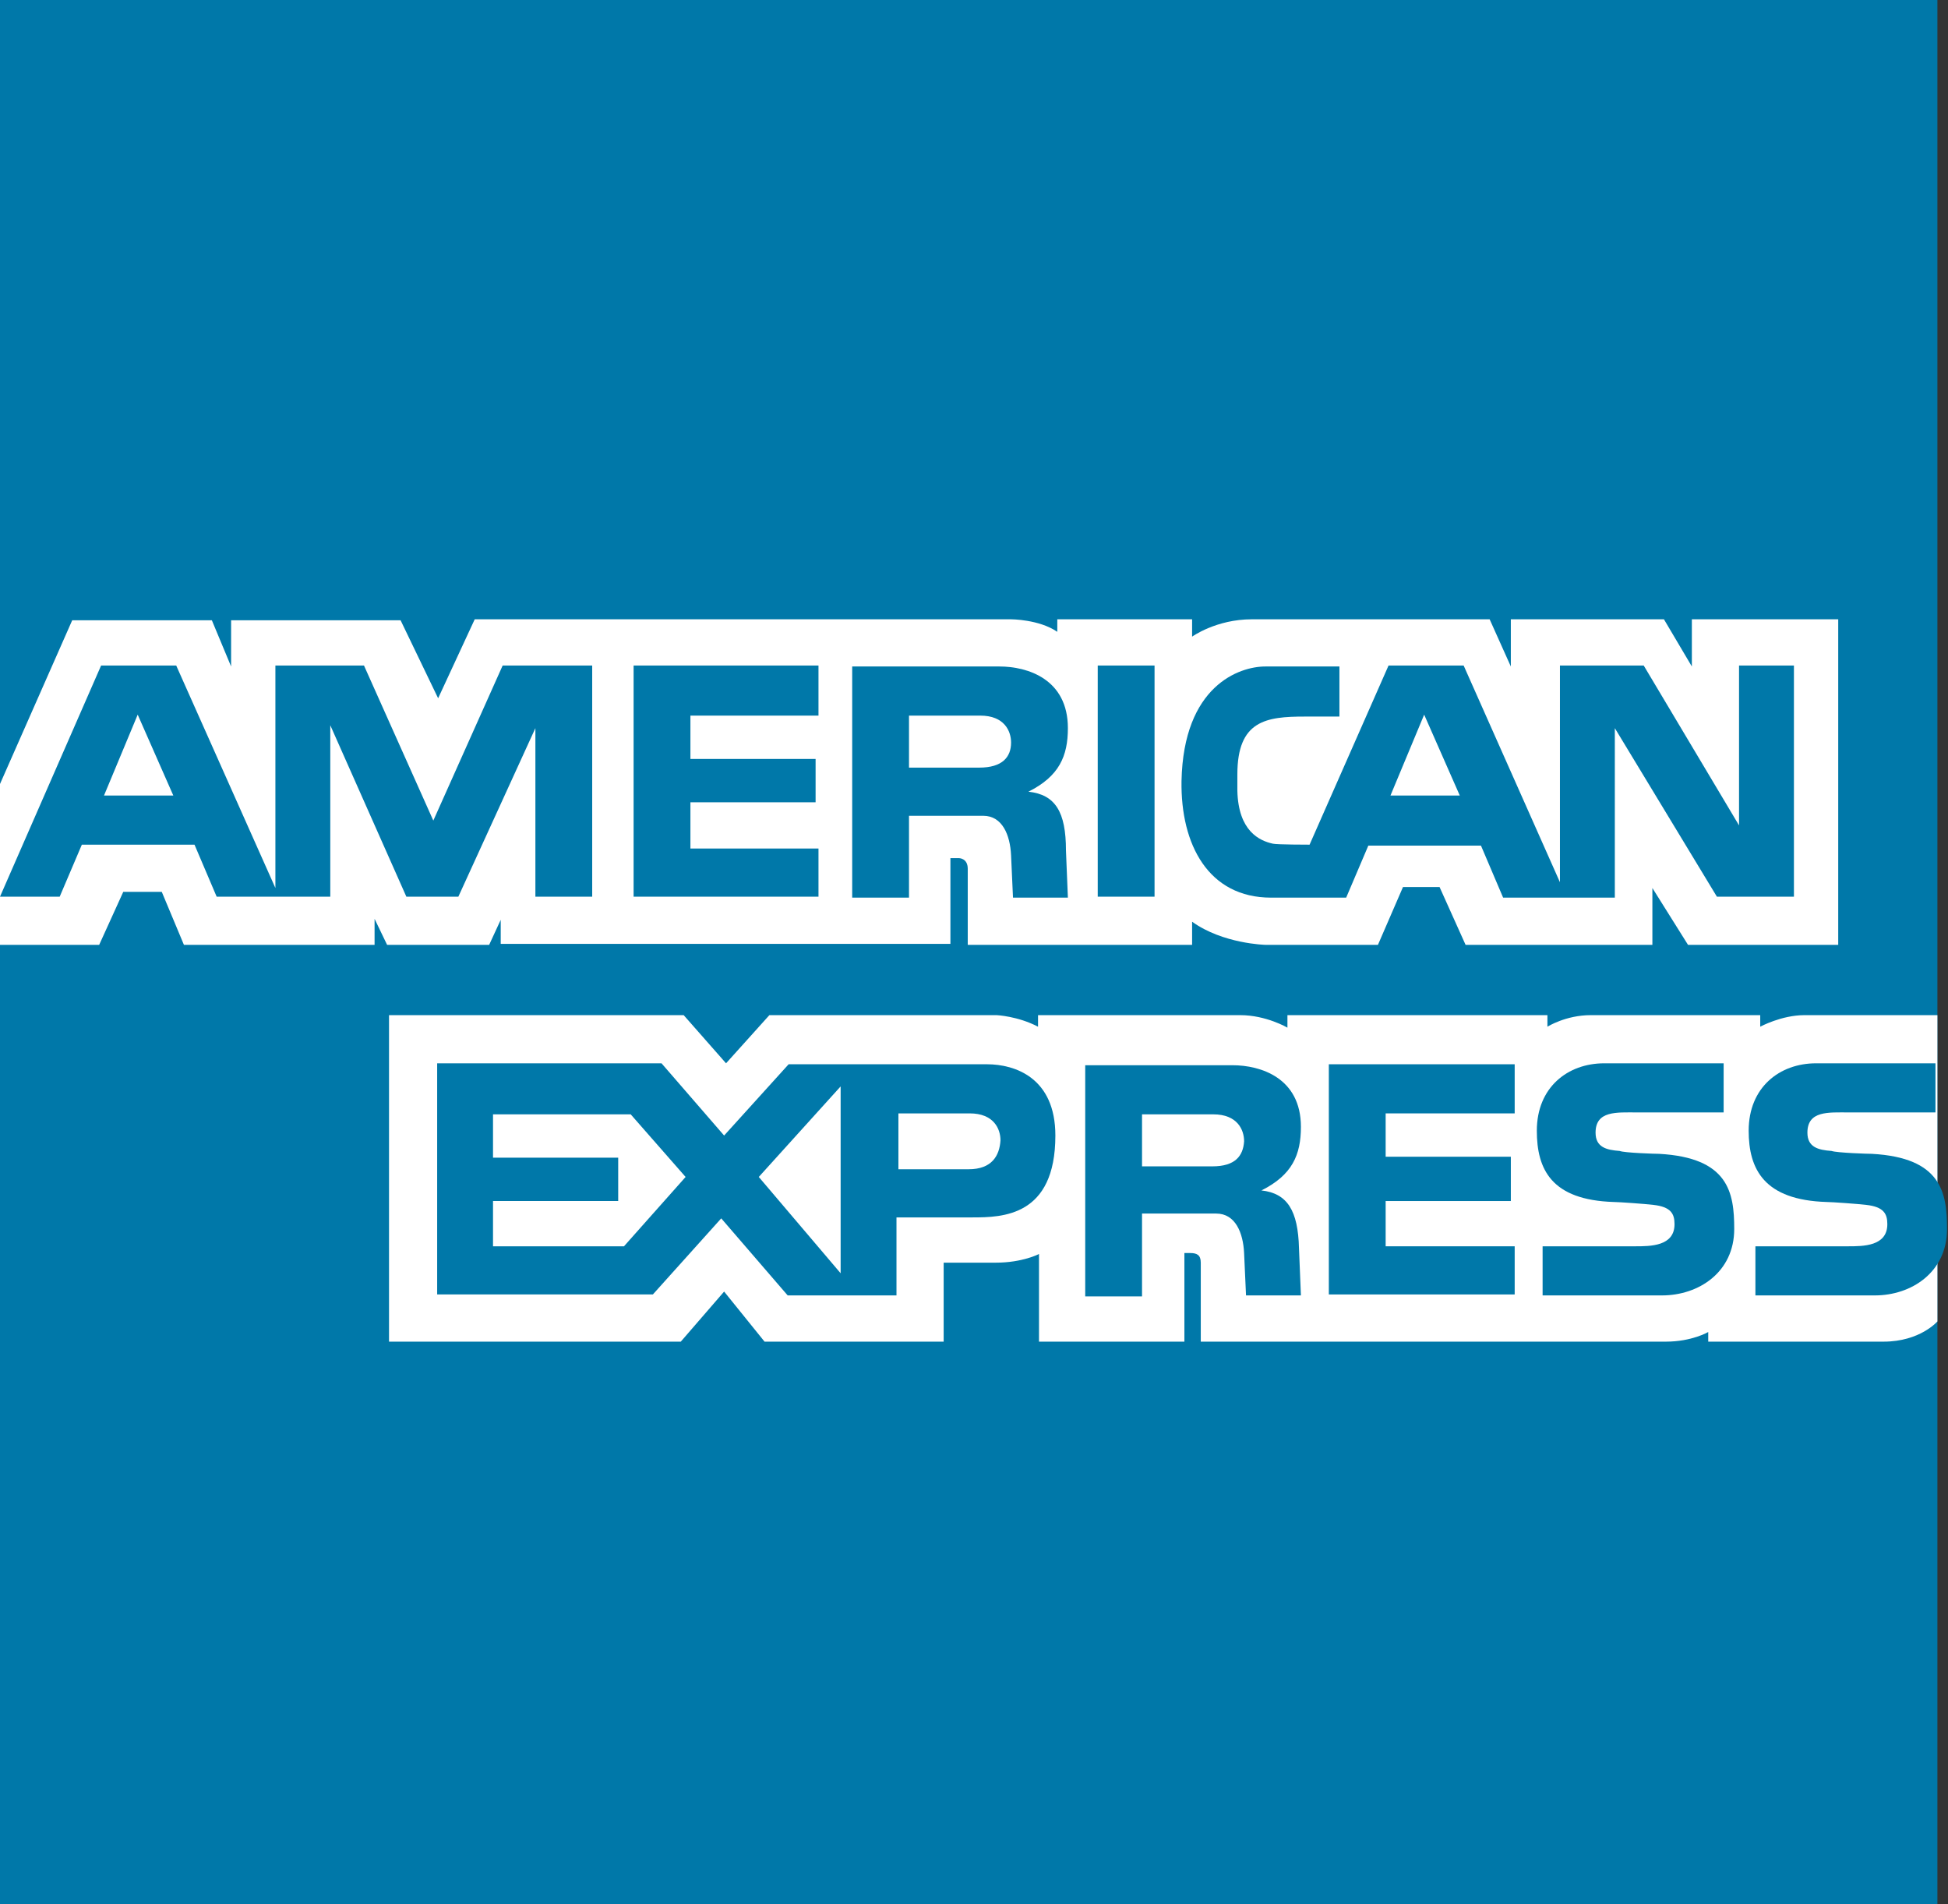 <?xml version="1.0" encoding="utf-8"?>
<!-- Generator: Adobe Illustrator 19.2.0, SVG Export Plug-In . SVG Version: 6.00 Build 0)  -->
<svg version="1.1" id="Layer_1" xmlns="http://www.w3.org/2000/svg" xmlns:xlink="http://www.w3.org/1999/xlink" x="0px" y="0px"
	 viewBox="0 0 202.3 197.7" style="enable-background:new 0 0 202.3 197.7;" xml:space="preserve">
<rect x="0" y="0" width="202.3" height="197.7" fill="#333333" stroke="none"/>
<style type="text/css">
	.st0{fill:#0078A9;}
	.st1{fill:#FFFFFF;}
</style>
<rect class="st0" width="201.2" height="197.7"/>
<g>
	<path class="st1" d="M52,98.1v-2.6l-1.2,2.6H40.2l-1.3-2.7v2.7H19.1l-2.3-5.5h-4l-2.5,5.5H0V81.4l7.5-17H22l2,4.8v-4.8h17.6
		l3.9,8.1l3.8-8.2H105c0,0,2.9,0,4.8,1.3l0-1.3h14v1.8c0,0,2.5-1.8,6.2-1.8c3.7,0,24.7,0,24.7,0l2.2,4.9v-4.9h15.9l2.9,4.9v-4.9
		h15.2v33.8h-15.6l-3.7-5.9v5.9h-19.4l-2.7-6h-3.8l-2.6,6h-11.7c0,0-4.4-0.1-7.6-2.4c0,1.2,0,2.4,0,2.4h-23.3c0,0,0-6.7,0-7.9
		c0-1.1-0.9-1.1-0.9-1.1h-0.9v8.9H52z"/>
	<path class="st1" d="M40.4,105.4H71l4.4,5l4.5-5h23.6c0,0,2.2,0.1,4.3,1.2v-1.2c0,0,18.3,0,21,0c2.7,0,4.9,1.3,4.9,1.3v-1.3h27v1.2
		c0,0,1.9-1.2,4.5-1.2c2.6,0,17.6,0,17.6,0v1.2c0,0,2.2-1.2,4.6-1.2c2.3,0,13.8,0,13.8,0v31.8c0,0-1.8,2.1-5.6,2.1h-18.2v-1
		c0,0-1.7,1-4.4,1c-2.6,0-48.3,0-48.3,0s0-7.4,0-8.2c0-0.8-0.4-1-1.1-1H123v9.2h-15.1v-9.1c0,0-1.7,0.9-4.5,0.9c-2.8,0-5.4,0-5.4,0
		v8.2H79.4l-4.2-5.2l-4.5,5.2H40.4V105.4z"/>
</g>
<g>
	<polygon class="st0" points="138,110.5 157.3,110.5 157.3,115.6 143.9,115.6 143.9,120.1 156.9,120.1 156.9,124.7 143.9,124.7 
		143.9,129.4 157.3,129.4 157.3,134.4 138,134.4 	"/>
	<path class="st0" d="M194.4,119.8c7.2,0.4,7.8,4,7.8,7.8c0,4.5-3.7,6.9-7.5,6.9h-12.4v-5.1h9.6c1.6,0,4.1,0,4.1-2.3
		c0-1.1-0.4-1.8-2.2-2c-0.8-0.1-3.6-0.3-4.1-0.3c-6.5-0.2-8.1-3.4-8.1-7.4c0-4.5,3.2-7,7-7h12.4v5.1h-9c-2.1,0-4.3-0.2-4.3,2.1
		c0,1.5,1.1,1.8,2.5,1.9C190.8,119.7,194,119.8,194.4,119.8z"/>
	<path class="st0" d="M172.3,119.8c7.2,0.4,7.8,4,7.8,7.8c0,4.5-3.7,6.9-7.5,6.9h-12.4v-5.1h9.6c1.6,0,4.1,0,4.1-2.3
		c0-1.1-0.4-1.8-2.2-2c-0.8-0.1-3.6-0.3-4.1-0.3c-6.5-0.2-8-3.4-8-7.4c0-4.5,3.2-7,7-7H179v5.1h-9c-2.1,0-4.3-0.2-4.3,2.1
		c0,1.5,1.1,1.8,2.5,1.9C168.7,119.7,171.9,119.8,172.3,119.8z"/>
	<path class="st0" d="M102.5,110.5H81.9l-6.7,7.4l-6.5-7.5H45.4v24h22.4l7.1-7.9l6.9,8h11.3v-8.1h7.9c3.1,0,8.6-0.1,8.6-8.5
		C109.6,111.9,105.4,110.5,102.5,110.5z M64.8,129.4H51.2v-4.7h13v-4.5h-13v-4.5l14.3,0l5.7,6.5L64.8,129.4z M87.3,132.2l-8.5-10
		l8.5-9.4V132.2z M100.6,121.4h-7.3v-5.8h7.4c2.5,0,3.2,1.6,3.2,2.8C103.8,120,103,121.4,100.6,121.4z"/>
	<path class="st0" d="M131,123.6c3.2-1.6,4.1-3.7,4.1-6.6c0-5.1-4.2-6.4-7.1-6.4h-15.3v24h5.9V126h7.7c2,0,2.8,2,2.9,4.1l0.2,4.4
		h5.7l-0.2-4.9C134.8,125.7,133.7,123.9,131,123.6z M125.9,121.1h-7.3v-5.4h7.4c2.5,0,3.2,1.6,3.2,2.8
		C129.1,120,128.3,121.1,125.9,121.1z"/>
</g>
<g>
	<rect x="114" y="69.1" class="st0" width="5.9" height="24"/>
	<polygon class="st0" points="65.8,69.1 85,69.1 85,74.3 71.7,74.3 71.7,78.8 84.7,78.8 84.7,83.3 71.7,83.3 71.7,88.1 85,88.1 
		85,93.1 65.8,93.1 	"/>
	<path class="st0" d="M106.8,82.2c3.2-1.6,4.1-3.7,4.1-6.6c0-5.1-4.2-6.4-7.1-6.4H88.5v24h5.9v-8.5h7.7c2,0,2.8,2,2.9,4.1l0.2,4.4
		h5.7l-0.2-4.9C110.7,84.3,109.6,82.5,106.8,82.2z M101.7,79.7h-7.3v-5.4h7.4c2.5,0,3.2,1.6,3.2,2.8C105,78.6,104.1,79.7,101.7,79.7
		z"/>
	<path class="st0" d="M52.2,69.1L45,85.2l-7.2-16.1h-9.2v23.1L18.3,69.1h-7.8l-10.5,24h6.2l2.3-5.4h11.7l2.3,5.4h11.8V75.3l7.9,17.8
		h5.4l8-17.5v17.5h5.9v-24H52.2z M10.8,82.6l3.5-8.4l3.7,8.4H10.8z"/>
	<path class="st0" d="M180.6,69.1v16.6l-9.9-16.6h-8.7v22.5l-10-22.5h-7.8L136,87.7c0,0-3.4,0-3.8-0.1c-1.4-0.3-3.6-1.3-3.7-5.5
		v-1.7c0-5.6,3-6,7-6h3.6v-5.2h-7.7c-2.7,0-8.5,2-8.7,11.9c-0.1,6.6,2.8,12.1,9.3,12.1h7.8l2.3-5.4h11.7l2.3,5.4h11.6V75.6
		l10.6,17.5h8v-24H180.6z M144.4,82.6l3.5-8.4l3.7,8.4H144.4z"/>
</g>
</svg>

